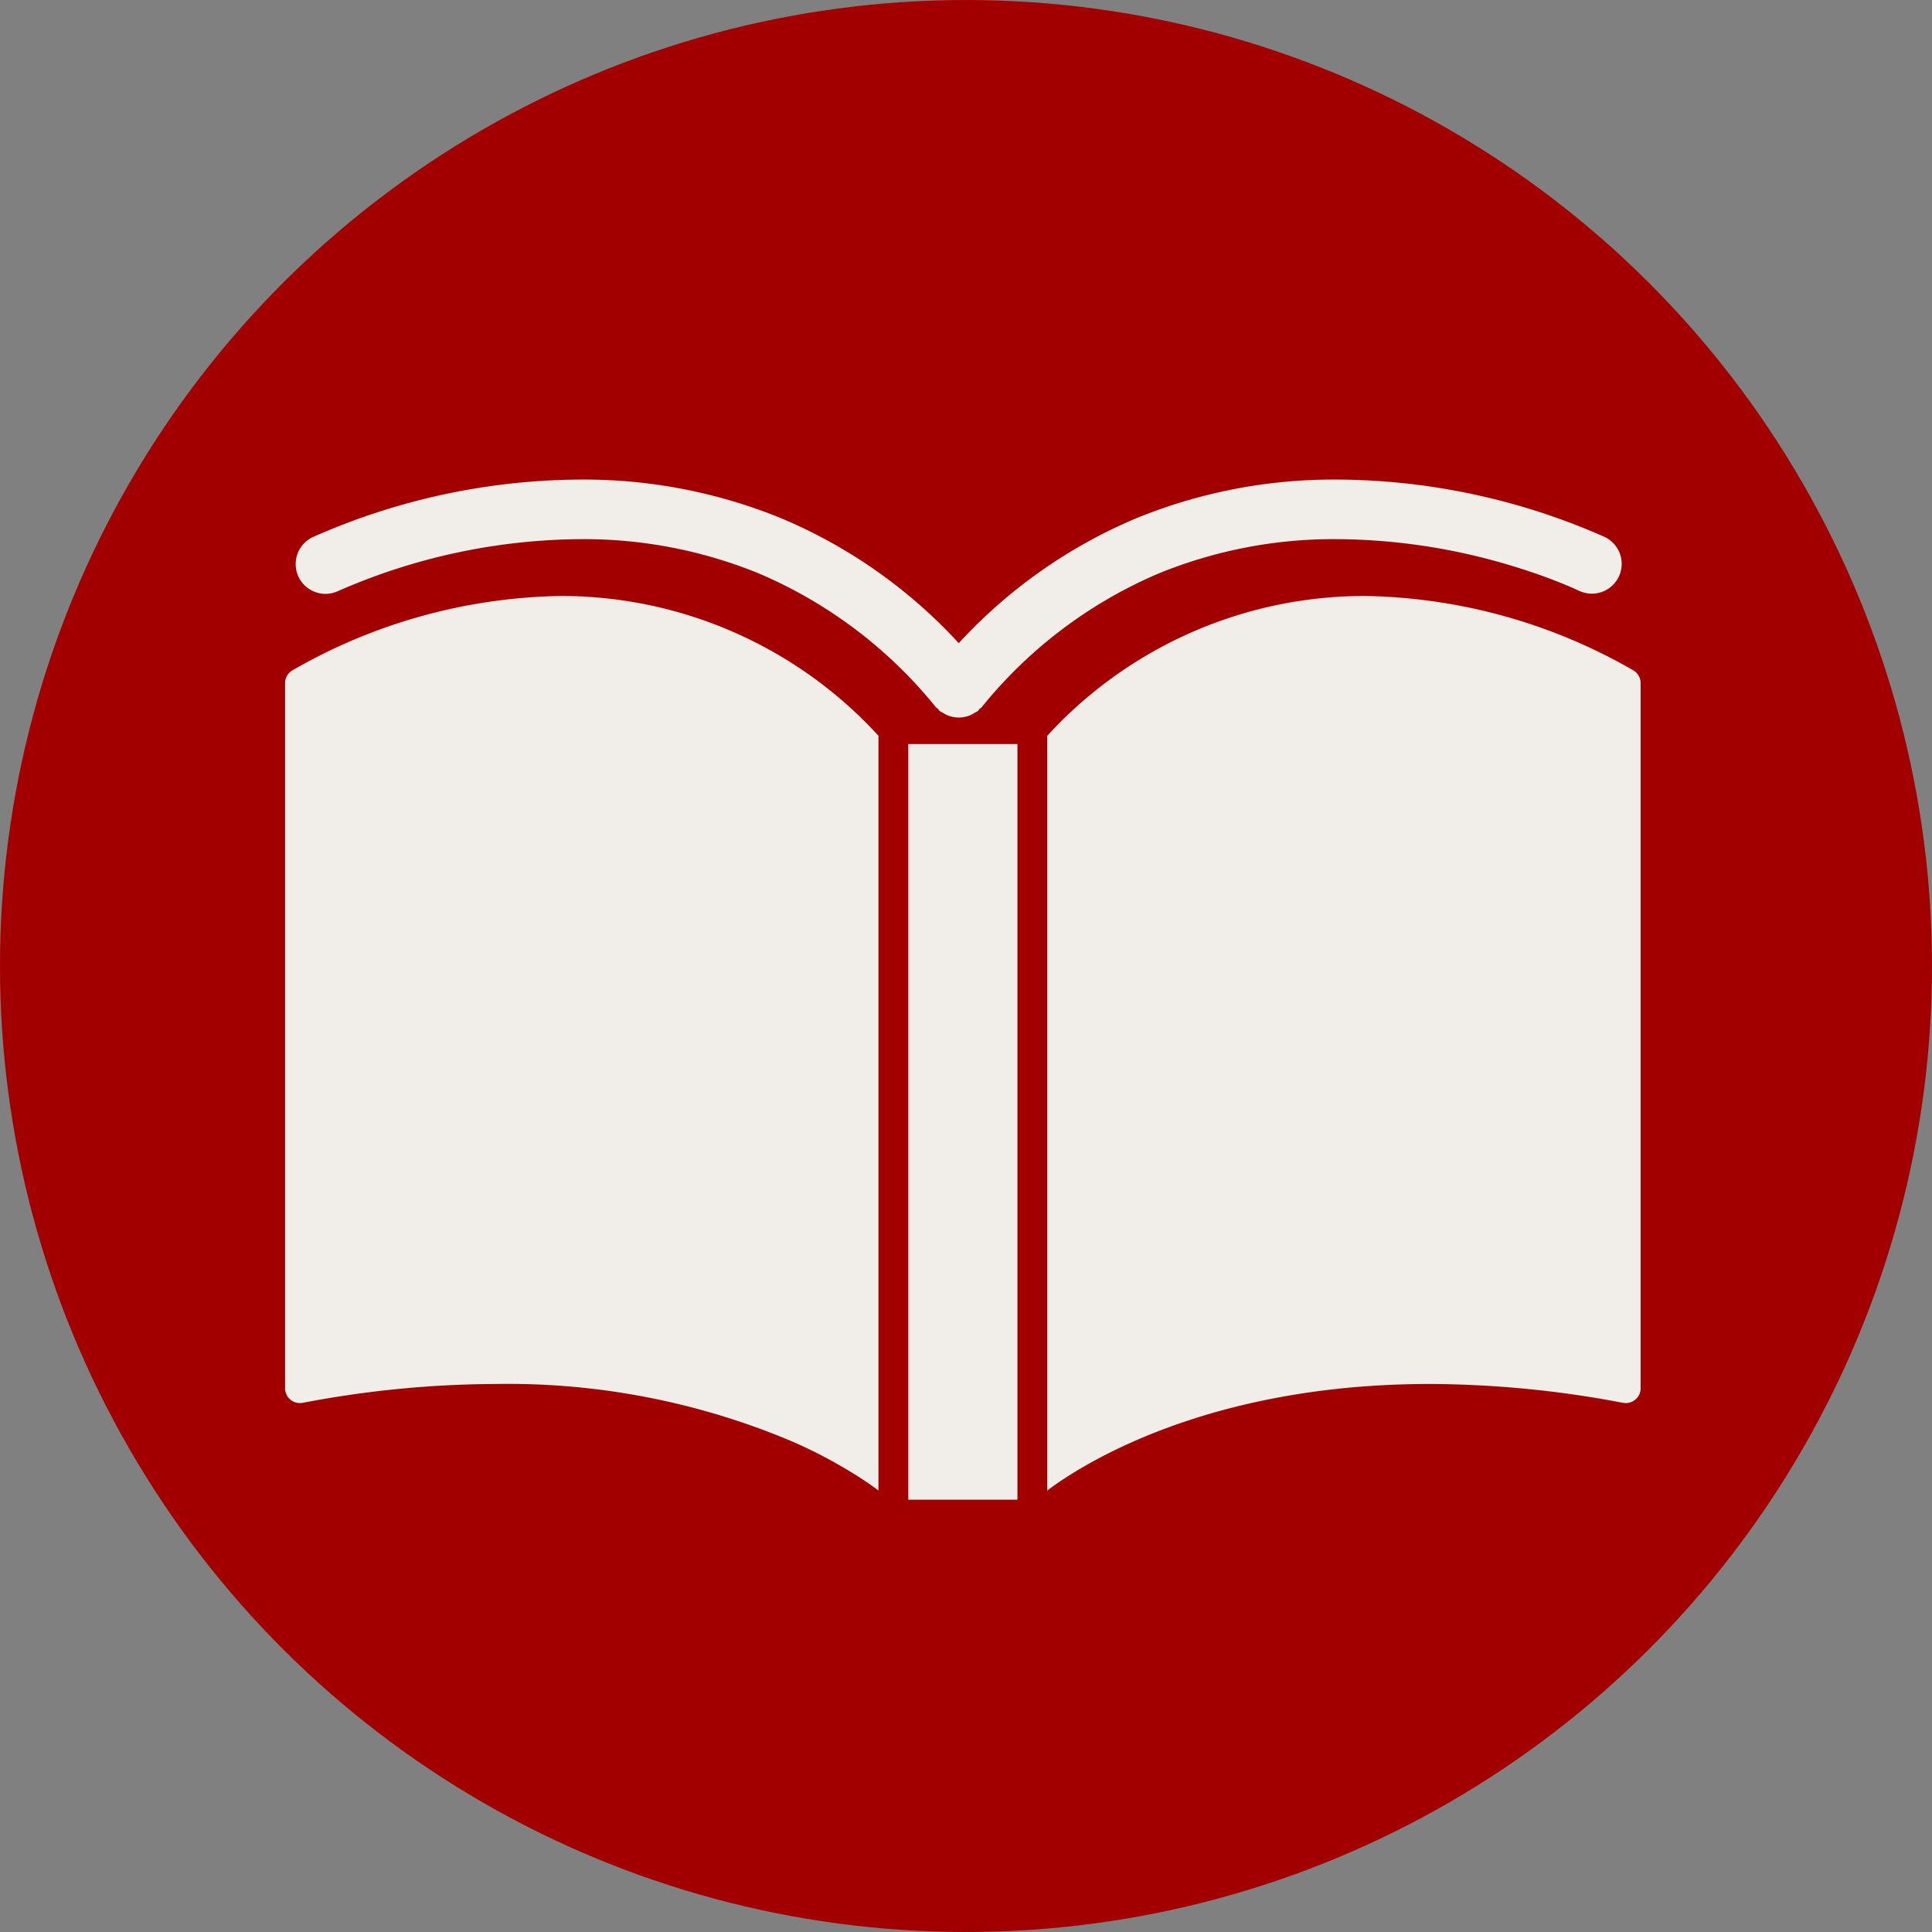 <svg xmlns="http://www.w3.org/2000/svg" xmlns:xlink="http://www.w3.org/1999/xlink" width="112.817" height="112.816" viewBox="0 0 112.817 112.816">
  <rect x="0" y="0" width="112.817" height="112.816" fill="#808080" stroke="none"/>
  <defs>
    <clipPath id="clip-path">
      <rect id="長方形_87" data-name="長方形 87" width="79.158" height="59.568" fill="#f1ede8"/>
    </clipPath>
  </defs>
  <g id="グループ_691" data-name="グループ 691" transform="translate(-952.275 -10082.66)">
    <circle id="楕円形_30" data-name="楕円形 30" cx="56.408" cy="56.408" r="56.408" transform="translate(952.275 10195.477) rotate(-90)" fill="#a20000"/>
    <g id="グループ_51" data-name="グループ 51" transform="translate(968.921 10110.664)">
      <g id="グループ_50" data-name="グループ 50" clip-path="url(#clip-path)">
        <path id="パス_439" data-name="パス 439" d="M276.905,41.425a32.35,32.35,0,0,0-15.71-4.355,25.122,25.122,0,0,0-18.549,8.178l.014.068V89.307c1.815-1.372,9.158-6.221,22.332-6.223a61.035,61.035,0,0,1,11.288,1.1.868.868,0,0,0,1.031-.854V42.159a.866.866,0,0,0-.407-.734" transform="translate(-198.153 -30.272)" fill="#f1ede8"/>
        <path id="パス_440" data-name="パス 440" d="M64.251,3.479A35.726,35.726,0,0,1,74.318,5c1.277.38,2.3.761,3,1.042.348.14.615.256.791.335l.193.088.044.021.006,0a1.74,1.74,0,0,0,1.529-3.127A38.986,38.986,0,0,0,64.251,0,30.449,30.449,0,0,0,52.467,2.278,29.711,29.711,0,0,0,42.146,9.553,29.691,29.691,0,0,0,31.823,2.278,30.436,30.436,0,0,0,20.041,0,38.979,38.979,0,0,0,4.413,3.365,1.74,1.74,0,1,0,5.942,6.491l.006,0A35.747,35.747,0,0,1,20.041,3.479,26.973,26.973,0,0,1,30.485,5.488a26.754,26.754,0,0,1,10.324,7.805c.036.043.086.061.124.1s.058.088.1.124a1.576,1.576,0,0,0,.165.089,1.634,1.634,0,0,0,.309.166,1.6,1.6,0,0,0,.312.091,1.684,1.684,0,0,0,.656,0,1.6,1.6,0,0,0,.312-.091,1.655,1.655,0,0,0,.308-.166,1.488,1.488,0,0,0,.165-.089,1.3,1.3,0,0,0,.1-.124c.039-.039.09-.057.125-.1A26.748,26.748,0,0,1,53.807,5.488,26.969,26.969,0,0,1,64.251,3.479" transform="translate(-2.806)" fill="#f1ede8"/>
        <rect id="長方形_86" data-name="長方形 86" width="6.375" height="44.125" transform="translate(36.392 15.443)" fill="#f1ede8"/>
        <path id="パス_441" data-name="パス 441" d="M.407,41.425A.866.866,0,0,0,0,42.159V83.33a.868.868,0,0,0,1.031.854,61.044,61.044,0,0,1,11.288-1.1,42.648,42.648,0,0,1,17.222,3.327,27.981,27.981,0,0,1,4.219,2.267c.388.256.671.462.891.629V45.316l.014-.068A25.122,25.122,0,0,0,16.117,37.07,32.35,32.35,0,0,0,.407,41.425" transform="translate(0 -30.272)" fill="#f1ede8"/>
      </g>
    </g>
  </g>
</svg>
